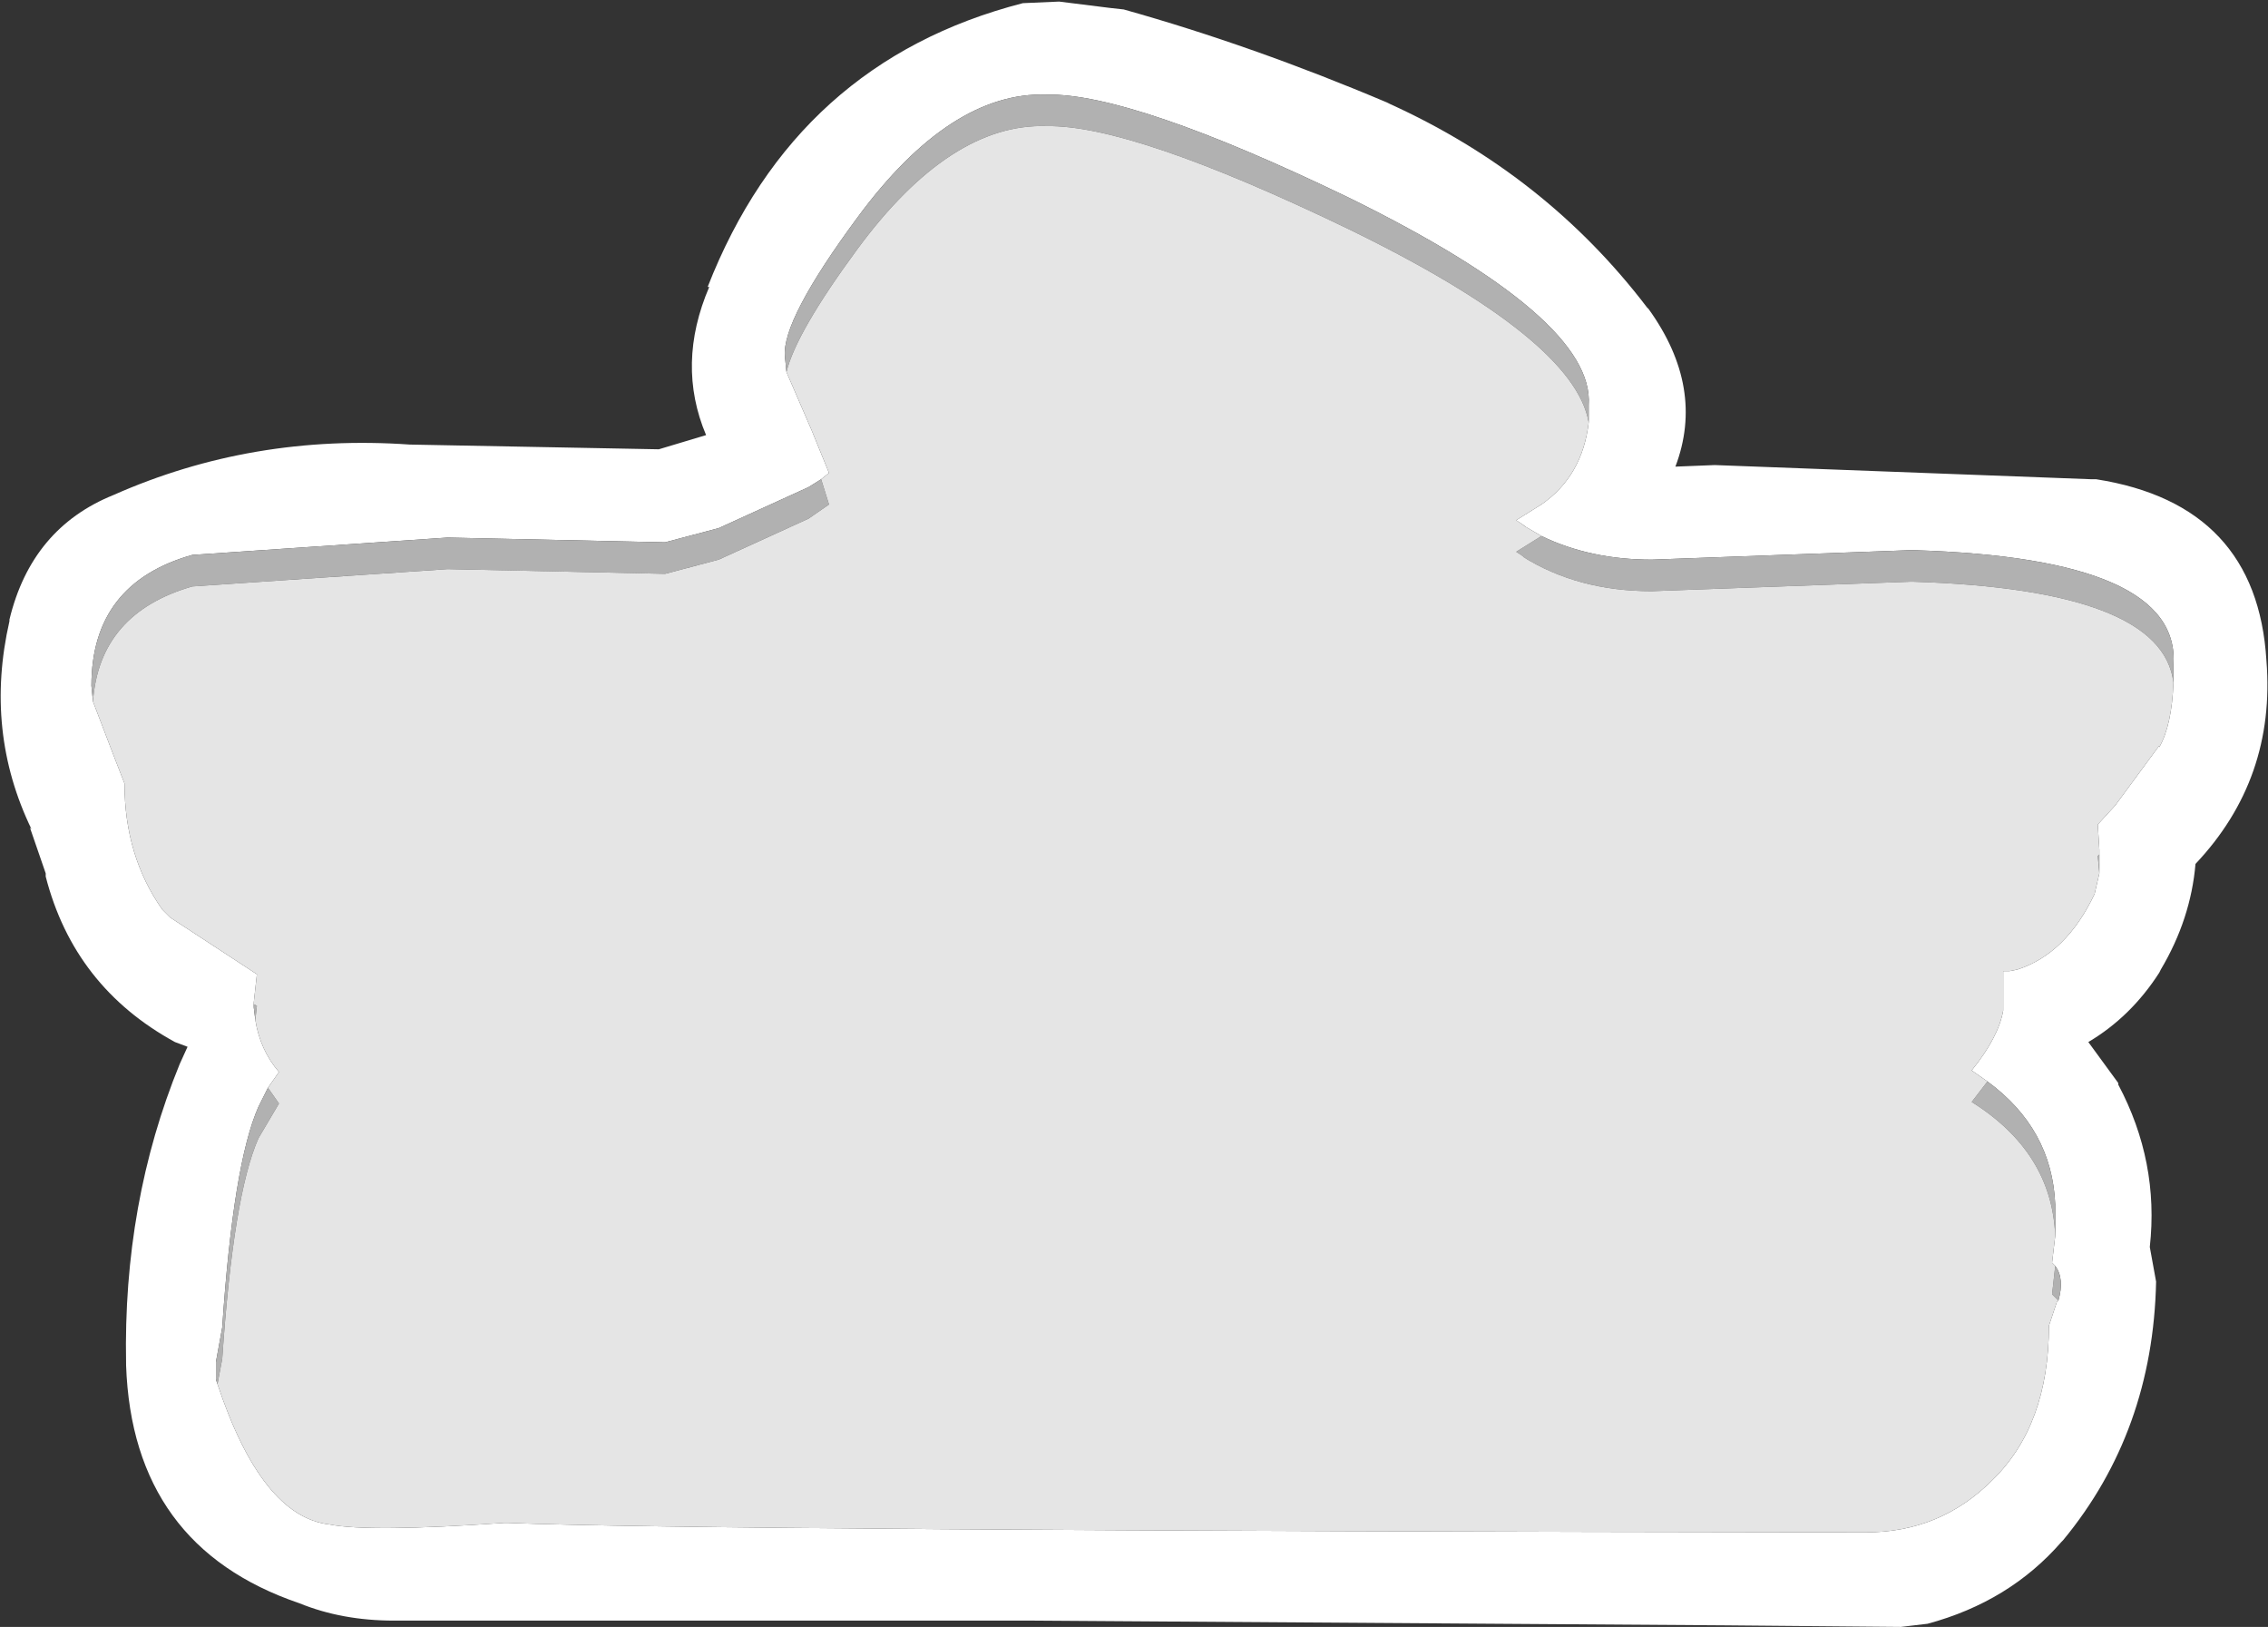 <?xml version="1.0" encoding="UTF-8" standalone="no"?>
<svg xmlns:ffdec="https://www.free-decompiler.com/flash" xmlns:xlink="http://www.w3.org/1999/xlink" ffdec:objectType="shape" height="51.6px" width="71.95px" xmlns="http://www.w3.org/2000/svg">
  <rect width="100%" height="100%" fill="#333333" stroke="none"/>
  <g transform="matrix(1.0, 0.0, 0.0, 1.0, 35.95, 25.8)">
    <path d="M-3.5 -25.7 L-2.35 -25.75 -0.75 -25.55 -0.3 -25.5 Q3.8 -24.35 8.05 -22.55 L8.15 -22.5 Q13.1 -20.25 16.3 -16.05 L16.35 -16.0 Q18.15 -13.5 17.2 -11.0 L18.45 -11.05 30.4 -10.6 30.55 -10.6 Q35.65 -9.8 35.95 -4.85 36.25 -1.1 33.7 1.6 33.55 3.35 32.6 4.95 L32.55 5.05 Q31.65 6.45 30.3 7.25 L31.25 8.55 31.25 8.6 Q32.55 11.05 32.25 13.75 L32.45 14.85 Q32.35 19.6 29.5 23.05 L29.45 23.1 Q27.8 25.0 25.2 25.7 L24.35 25.8 18.8 25.75 -3.15 25.6 -3.2 25.6 -23.4 25.6 -23.45 25.6 Q-25.1 25.6 -26.45 25.05 -31.75 23.25 -31.95 17.5 L-31.95 17.45 Q-32.05 12.35 -30.25 7.95 L-30.0 7.4 -30.4 7.25 Q-33.6 5.5 -34.5 2.0 L-34.5 1.9 -35.0 0.45 -34.95 0.5 Q-36.45 -2.6 -35.65 -6.1 L-35.65 -6.15 Q-34.95 -9.05 -32.35 -10.1 -27.95 -12.05 -22.95 -11.7 L-15.05 -11.55 -13.55 -12.0 Q-14.5 -14.25 -13.45 -16.7 L-13.5 -16.7 Q-10.7 -23.85 -3.5 -25.7 M14.45 -12.4 L14.45 -12.95 Q14.65 -15.7 6.8 -19.55 -0.05 -22.85 -2.75 -22.8 -5.8 -22.9 -8.75 -18.9 -11.15 -15.65 -11.05 -14.5 L-11.0 -14.0 -10.2 -12.15 -9.65 -10.8 -9.9 -10.6 -10.3 -10.35 -13.15 -9.05 -14.85 -8.6 -21.75 -8.75 -29.85 -8.2 Q-33.05 -7.3 -33.05 -4.05 L-33.0 -3.55 -32.35 -1.85 -32.0 -0.95 Q-32.0 1.35 -30.8 3.05 L-30.55 3.3 -27.8 5.1 -27.9 6.0 -27.9 6.05 -27.9 6.15 -27.85 6.55 Q-27.7 7.5 -27.1 8.2 L-27.45 8.7 -27.75 9.3 Q-28.55 11.1 -28.9 16.3 L-29.1 17.4 -29.1 17.95 -29.05 18.1 Q-27.65 22.3 -25.5 22.55 -24.25 22.8 -19.95 22.5 L-19.85 22.5 Q-13.75 22.75 23.25 22.8 25.6 22.8 27.25 21.15 29.05 19.4 29.05 16.25 L29.3 15.5 29.35 15.45 Q29.55 14.75 29.25 14.35 L29.15 14.25 29.25 13.4 29.25 12.4 Q29.15 10.0 27.1 8.5 L26.6 8.15 Q27.45 7.1 27.6 6.25 L27.6 6.05 27.6 6.0 27.6 5.0 27.8 5.0 28.05 4.95 Q29.6 4.45 30.5 2.55 L30.65 1.9 30.65 1.3 30.65 1.25 30.65 1.15 30.6 0.35 31.15 -0.25 32.55 -2.15 32.55 -2.1 Q32.95 -2.8 33.0 -4.15 L33.0 -4.7 Q33.25 -8.1 24.75 -8.35 L24.65 -8.35 16.45 -8.05 Q14.5 -8.05 12.95 -8.8 L12.35 -9.15 12.45 -9.1 12.15 -9.3 12.95 -9.8 Q14.25 -10.7 14.45 -12.4" fill="#ffffff" fill-rule="evenodd" stroke="none"/>
    <path d="M-11.0 -14.0 L-11.05 -14.5 Q-11.15 -15.65 -8.75 -18.9 -5.8 -22.9 -2.75 -22.8 -0.05 -22.85 6.8 -19.55 14.65 -15.7 14.45 -12.95 L14.45 -12.4 Q14.0 -15.05 6.8 -18.55 -0.05 -21.85 -2.75 -21.8 -5.8 -21.9 -8.75 -17.9 -10.7 -15.25 -11.0 -14.0 M12.95 -8.8 Q14.5 -8.05 16.45 -8.05 L24.65 -8.35 24.75 -8.35 Q33.25 -8.1 33.0 -4.7 L33.0 -4.15 Q32.65 -7.1 24.75 -7.35 L24.65 -7.35 16.45 -7.05 Q14.1 -7.05 12.35 -8.15 L12.45 -8.1 12.15 -8.3 12.95 -8.8 M30.65 1.3 L30.65 1.9 30.6 1.35 30.65 1.3 M27.1 8.5 Q29.15 10.0 29.25 12.4 L29.25 13.4 Q29.15 10.75 26.6 9.15 L27.1 8.5 M29.25 14.35 Q29.55 14.75 29.35 15.45 L29.15 15.25 29.25 14.35 M-29.05 18.1 L-29.1 17.95 -29.1 17.4 -28.9 16.3 Q-28.55 11.1 -27.75 9.3 L-27.45 8.7 -27.1 9.2 -27.75 10.3 Q-28.55 12.1 -28.9 17.3 L-29.05 18.1 M-27.85 6.55 L-27.9 6.15 -27.9 6.05 -27.8 6.1 -27.85 6.55 M-33.0 -3.55 L-33.05 -4.05 Q-33.05 -7.3 -29.85 -8.2 L-21.75 -8.75 -14.85 -8.6 -13.15 -9.05 -10.3 -10.35 -9.9 -10.6 -9.65 -9.8 -10.3 -9.35 -13.15 -8.05 -14.85 -7.6 -21.75 -7.75 -29.85 -7.2 Q-32.8 -6.35 -33.0 -3.55" fill="#b1b1b1" fill-rule="evenodd" stroke="none"/>
    <path d="M-11.0 -14.0 Q-10.7 -15.25 -8.75 -17.9 -5.8 -21.9 -2.75 -21.8 -0.05 -21.85 6.8 -18.55 14.0 -15.05 14.45 -12.4 14.25 -10.7 12.95 -9.8 L12.15 -9.3 12.45 -9.1 12.35 -9.15 12.95 -8.8 12.15 -8.3 12.45 -8.1 12.35 -8.15 Q14.1 -7.05 16.45 -7.05 L24.65 -7.35 24.75 -7.35 Q32.65 -7.1 33.0 -4.15 32.95 -2.8 32.55 -2.1 L32.55 -2.15 31.15 -0.25 30.6 0.35 30.65 1.15 30.65 1.25 30.65 1.3 30.6 1.35 30.65 1.9 30.5 2.55 Q29.6 4.45 28.05 4.95 L27.8 5.0 27.6 5.0 27.6 6.0 27.6 6.05 27.6 6.25 Q27.45 7.1 26.6 8.15 L27.1 8.5 26.6 9.15 Q29.15 10.75 29.25 13.4 L29.15 14.25 29.25 14.35 29.15 15.25 29.35 15.45 29.3 15.5 29.05 16.25 Q29.05 19.4 27.25 21.15 25.6 22.8 23.25 22.8 -13.75 22.75 -19.85 22.5 L-19.95 22.5 Q-24.25 22.8 -25.5 22.55 -27.65 22.3 -29.05 18.1 L-28.9 17.3 Q-28.55 12.1 -27.75 10.3 L-27.1 9.2 -27.45 8.7 -27.1 8.2 Q-27.7 7.5 -27.85 6.55 L-27.8 6.1 -27.9 6.05 -27.9 6.0 -27.8 5.1 -30.55 3.3 -30.8 3.05 Q-32.0 1.35 -32.0 -0.95 L-32.35 -1.85 -33.0 -3.55 Q-32.8 -6.35 -29.85 -7.2 L-21.75 -7.75 -14.85 -7.6 -13.15 -8.05 -10.3 -9.35 -9.65 -9.8 -9.9 -10.6 -9.65 -10.8 -10.2 -12.15 -11.0 -14.0" fill="#e5e5e5" fill-rule="evenodd" stroke="none"/>
  </g>
</svg>
